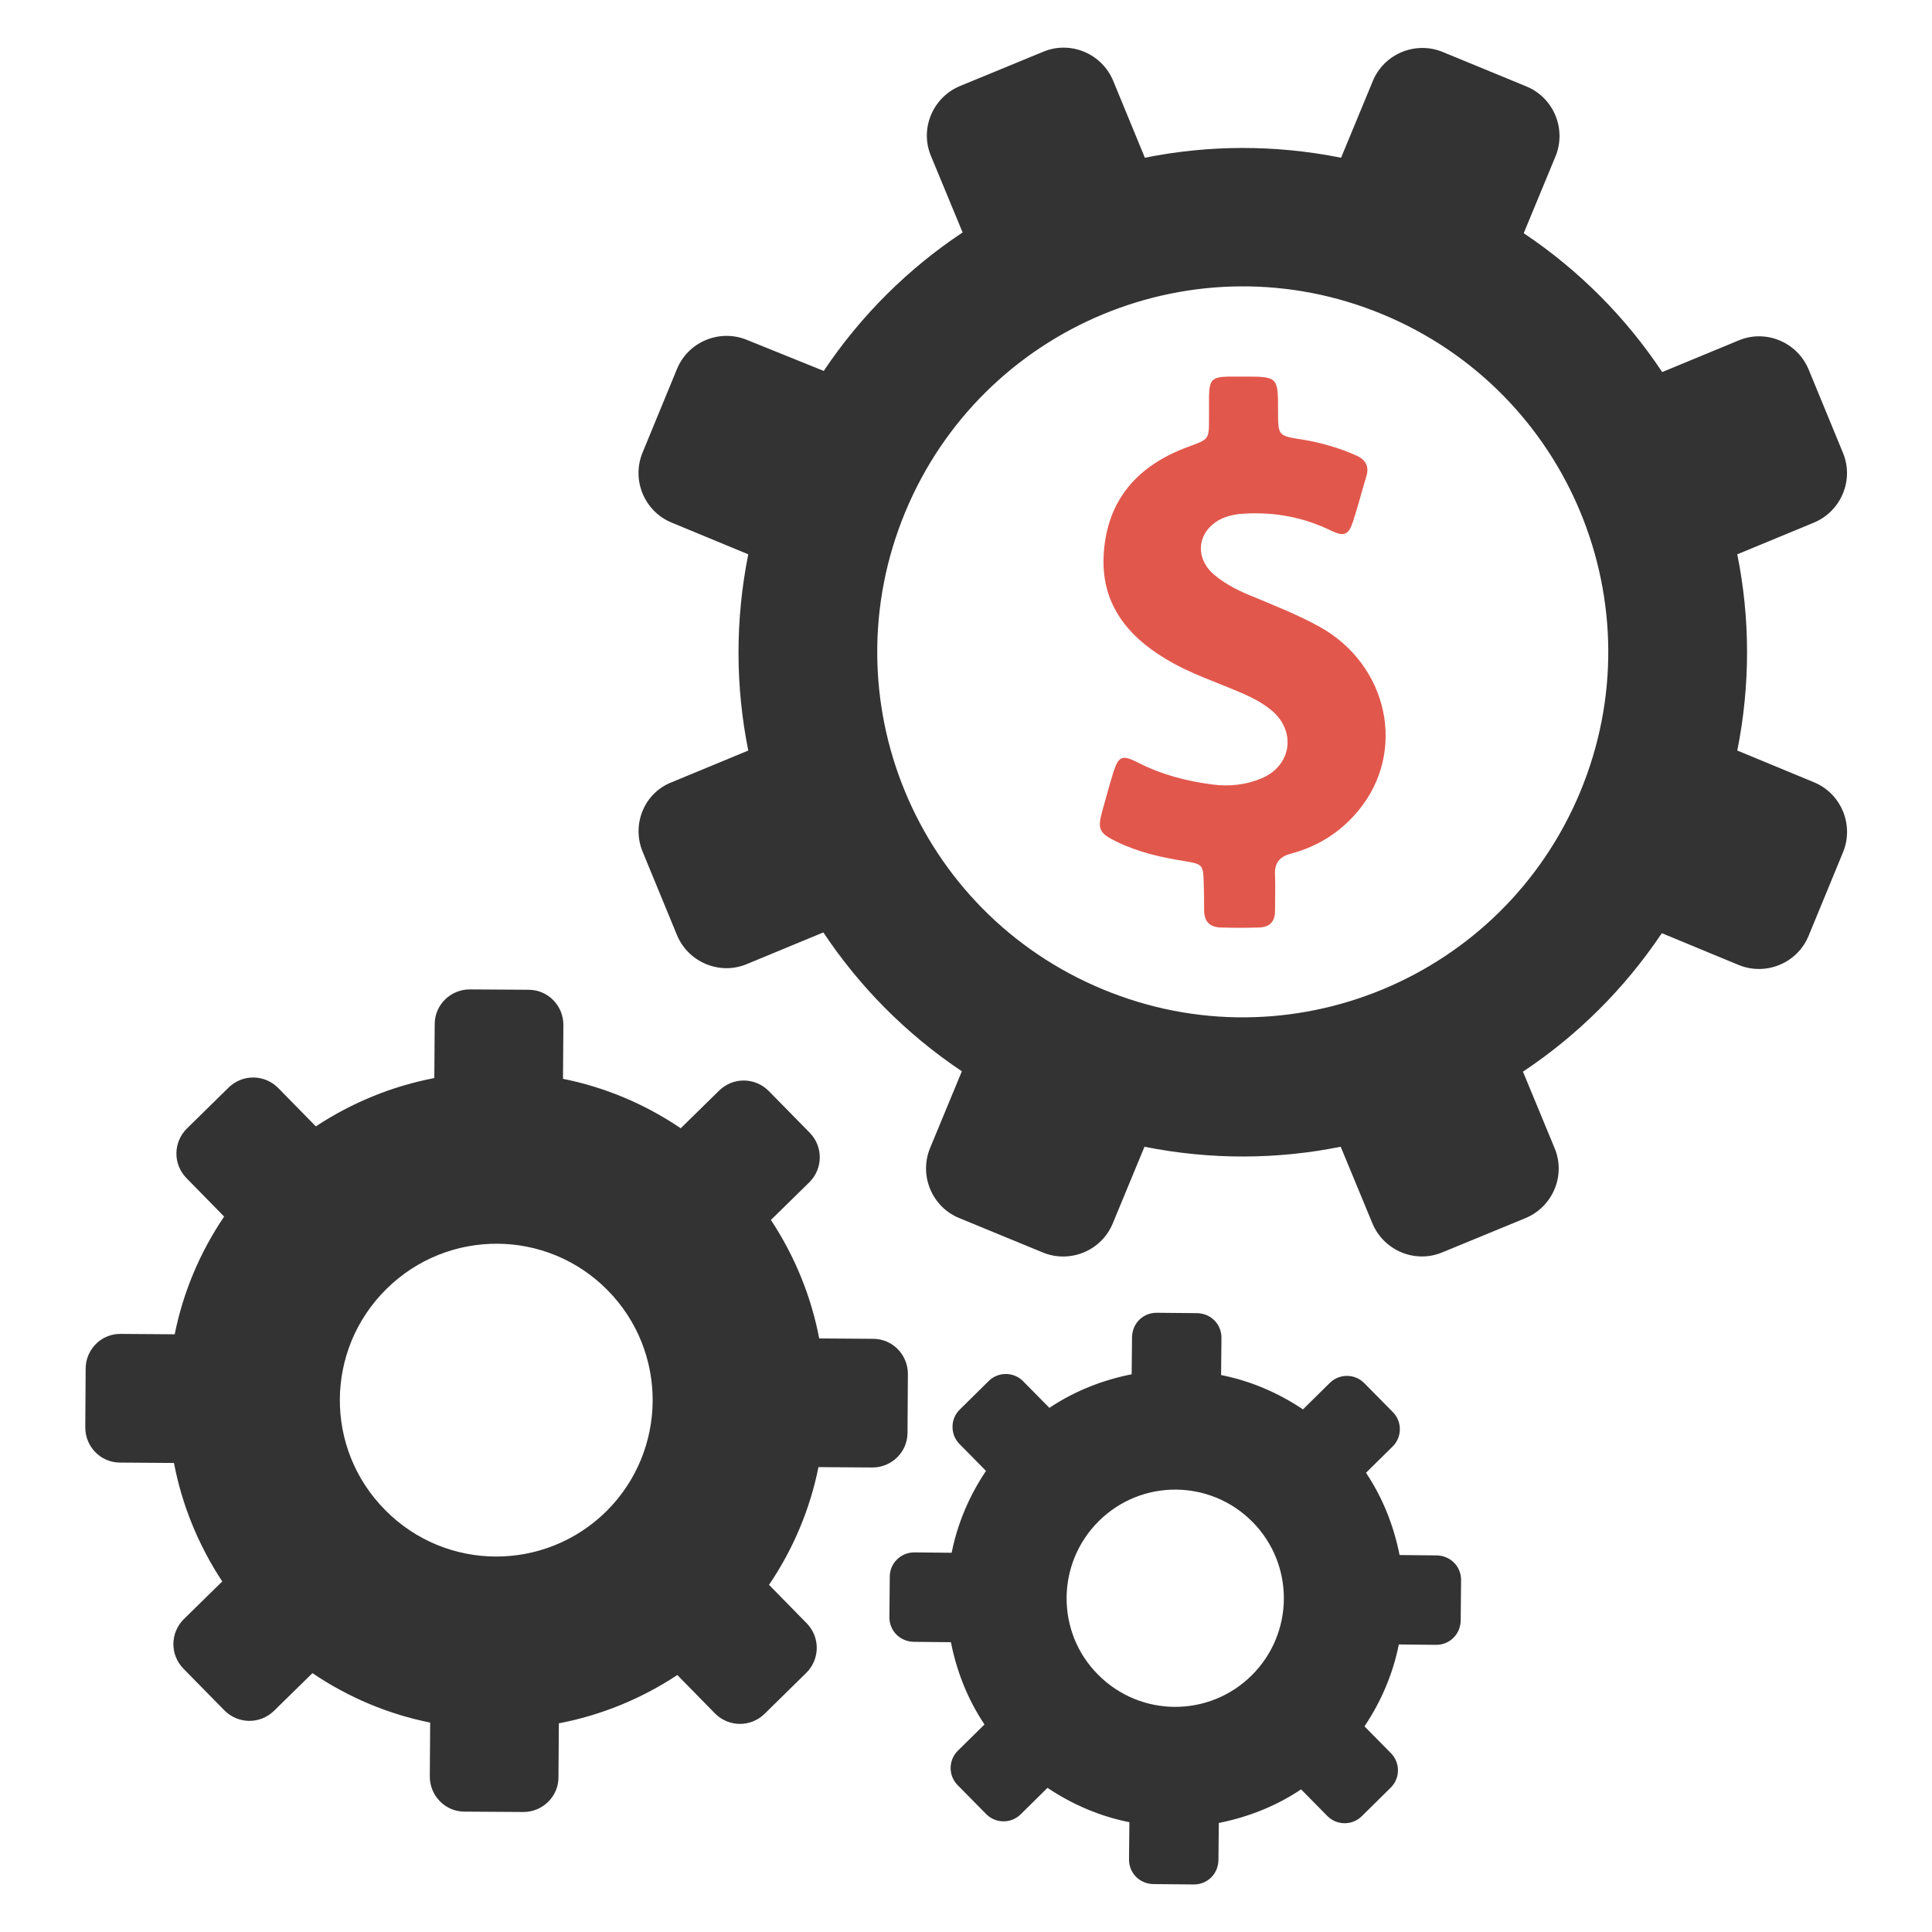 <?xml version="1.0" encoding="utf-8"?>
<!-- Generator: Adobe Illustrator 18.0.0, SVG Export Plug-In . SVG Version: 6.00 Build 0)  -->
<!DOCTYPE svg PUBLIC "-//W3C//DTD SVG 1.1//EN" "http://www.w3.org/Graphics/SVG/1.1/DTD/svg11.dtd">
<svg version="1.1" id="Layer_1" xmlns="http://www.w3.org/2000/svg" xmlns:xlink="http://www.w3.org/1999/xlink" x="0px" y="0px"
	 viewBox="0 0 512 512" enable-background="new 0 0 512 512" xml:space="preserve">
<g>
	<g>
		<path fill="#333333" d="M22.7,362.7l-0.1,15.6c0,5.1,4.1,9.3,9.2,9.3l14.3,0.1c2.1,11,6.4,21.7,12.8,31.4l-10.2,10
			c-3.6,3.6-3.7,9.4-0.1,13.1l10.9,11.1c3.6,3.6,9.4,3.7,13.1,0.1l10.2-10c9.6,6.5,20.2,10.9,31.2,13.1l-0.1,14.3
			c0,5.1,4.1,9.3,9.2,9.3l15.6,0.1c5.1,0,9.3-4.1,9.3-9.2l0.1-14.3c11-2.1,21.7-6.4,31.4-12.8l10,10.2c3.6,3.6,9.4,3.7,13.1,0.1
			l11.1-10.9c3.6-3.6,3.7-9.4,0.1-13.1l-10-10.2c6.5-9.6,10.9-20.2,13.1-31.2l14.3,0.1c5.1,0,9.3-4.1,9.3-9.2l0.1-15.6
			c0-5.1-4.1-9.3-9.2-9.3l-14.3-0.1c-2.1-11-6.4-21.7-12.8-31.4l10.2-10c3.6-3.6,3.7-9.4,0.1-13.1l-10.9-11.1
			c-3.6-3.6-9.4-3.7-13.1-0.1l-10.2,10c-9.6-6.5-20.2-10.9-31.2-13.1l0.1-14.3c0-5.1-4.1-9.3-9.2-9.3l-15.6-0.1
			c-5.1,0-9.3,4.1-9.3,9.2l-0.1,14.3c-11,2.1-21.7,6.4-31.4,12.8l-10-10.2c-3.6-3.6-9.4-3.7-13.1-0.1l-11.1,10.9
			c-3.6,3.6-3.7,9.4-0.1,13.1l10,10.2c-6.5,9.6-10.9,20.2-13.1,31.2L32,353.5C26.9,353.4,22.7,357.6,22.7,362.7z M102.4,341.6
			c16.3-16.1,42.5-16,58.6,0.3c16.1,16.3,15.9,42.5-0.3,58.6c-16.3,16.1-42.5,16-58.6-0.3C85.9,383.9,86.1,357.7,102.4,341.6z"/>
		<path fill="#333333" d="M235.8,417.8l-0.1,10.8c0,3.6,2.8,6.4,6.4,6.5l9.9,0.1c1.5,7.6,4.4,15.1,8.9,21.8l-7.1,7
			c-2.5,2.5-2.5,6.6,0,9.1l7.6,7.7c2.5,2.5,6.6,2.5,9.1,0l7.1-7c6.7,4.5,14.1,7.6,21.7,9.1l-0.1,9.9c0,3.6,2.8,6.4,6.4,6.5l10.8,0.1
			c3.6,0,6.4-2.8,6.5-6.4l0.1-9.9c7.6-1.5,15.1-4.4,21.8-8.9l7,7.1c2.5,2.5,6.6,2.5,9.1,0l7.7-7.6c2.5-2.5,2.5-6.6,0-9.1l-7-7.1
			c4.5-6.7,7.6-14.1,9.1-21.7l9.9,0.1c3.6,0,6.4-2.8,6.5-6.4l0.1-10.8c0-3.6-2.8-6.4-6.4-6.5l-9.9-0.1c-1.5-7.6-4.4-15.1-8.9-21.8
			l7.1-7c2.5-2.5,2.5-6.6,0-9.1l-7.6-7.7c-2.5-2.5-6.6-2.5-9.1,0l-7.1,7c-6.7-4.5-14.1-7.6-21.7-9.1l0.1-9.9c0-3.6-2.8-6.4-6.4-6.5
			l-10.8-0.1c-3.6,0-6.4,2.8-6.5,6.4l-0.1,9.9c-7.6,1.5-15.1,4.4-21.8,8.9l-7-7.1c-2.5-2.5-6.6-2.5-9.1,0l-7.7,7.6
			c-2.5,2.5-2.5,6.6,0,9.1l7,7.1c-4.5,6.7-7.6,14.1-9.1,21.7l-9.9-0.1C238.7,411.4,235.8,414.3,235.8,417.8z M291.2,403.1
			c11.3-11.2,29.5-11.1,40.7,0.2c11.2,11.3,11.1,29.5-0.2,40.7c-11.3,11.2-29.5,11.1-40.7-0.2C279.8,432.6,279.9,414.3,291.2,403.1z
			"/>
		<path fill="#333333" d="M170.3,225.7l9.1,22.1c3,7.2,11.3,10.7,18.5,7.7l20.3-8.4c9.5,14.3,21.9,26.9,36.7,36.8l-8.4,20.3
			c-3,7.2,0.4,15.6,7.7,18.6l22.1,9.1c7.2,3,15.6-0.4,18.6-7.7l8.4-20.3c17.5,3.5,35.1,3.4,52,0l8.4,20.3c3,7.2,11.3,10.7,18.5,7.7
			l22.1-9.1c7.2-3,10.7-11.3,7.7-18.5l-8.4-20.3c14.3-9.5,26.9-21.9,36.8-36.7l20.3,8.4c7.2,3,15.6-0.4,18.6-7.7l9.1-22.1
			c3-7.2-0.4-15.6-7.7-18.6l-20.3-8.4c3.5-17.5,3.4-35.1,0-52l20.3-8.4c7.2-3,10.7-11.3,7.7-18.5l-9.1-22.1
			c-3-7.2-11.3-10.7-18.5-7.7l-20.3,8.4c-9.5-14.3-21.9-26.9-36.7-36.8l8.4-20.3c3-7.2-0.4-15.6-7.7-18.6l-22.1-9.1
			c-7.2-3-15.6,0.4-18.6,7.7l-8.4,20.3c-17.5-3.5-35.1-3.4-52,0L295,21.4c-3-7.2-11.3-10.7-18.5-7.7l-22.1,9.1
			c-7.2,3-10.7,11.3-7.7,18.5l8.4,20.3c-14.3,9.5-26.9,21.9-36.8,36.7L198,90.1c-7.2-3-15.6,0.4-18.6,7.7l-9.1,22.1
			c-3,7.2,0.4,15.6,7.7,18.6l20.3,8.4c-3.5,17.5-3.4,35.1,0,52l-20.3,8.4C170.8,210.1,167.3,218.4,170.3,225.7z M239.9,135.7
			c20.5-49.4,77.1-72.9,126.5-52.4c49.4,20.5,72.9,77.1,52.4,126.5c-20.5,49.4-77.1,72.9-126.5,52.4
			C242.8,241.7,219.4,185.1,239.9,135.7z"/>
	</g>
	<path fill="#E2574C" d="M360,214.8c-4.7,5.7-10.7,9.5-17.8,11.4c-3.1,0.8-4.5,2.5-4.3,5.7c0.1,3.1,0,6.3,0,9.5
		c0,2.8-1.4,4.3-4.2,4.4c-3.4,0.1-6.8,0.1-10.2,0c-3-0.1-4.4-1.7-4.4-4.6c0-2.3,0-4.6-0.1-6.9c-0.1-5.1-0.2-5.3-5.1-6.1
		c-6.3-1-12.4-2.4-18.1-5.2c-4.5-2.2-5-3.3-3.7-8c1-3.5,1.9-7,3-10.5c1.3-4,2.3-4.5,6.1-2.6c6.3,3.3,13.1,5.1,20.1,6
		c4.5,0.6,9,0.1,13.2-1.7c7.8-3.4,9.1-12.5,2.4-18c-2.3-1.9-4.8-3.2-7.5-4.4c-6.9-3-14.1-5.3-20.5-9.2c-10.5-6.3-17.2-15-16.4-27.8
		c0.9-14.5,9.1-23.5,22.4-28.4c5.5-2,5.5-1.9,5.5-7.6c0-1.9,0-3.9,0-5.8c0.1-4.3,0.8-5.1,5.1-5.2c1.3,0,2.7,0,4,0
		c9.2,0,9.2,0,9.2,9.2c0,6.5,0,6.5,6.5,7.5c4.9,0.8,9.7,2.2,14.2,4.2c2.5,1.1,3.5,2.9,2.7,5.5c-1.2,4-2.2,7.9-3.5,11.9
		c-1.2,3.7-2.4,4.2-5.9,2.5c-7.2-3.5-14.7-4.9-22.6-4.5c-2.1,0.1-4.1,0.4-6,1.2c-6.8,3-7.9,10.5-2.1,15.2c2.9,2.4,6.3,4.1,9.8,5.5
		c6,2.5,12.1,4.9,17.9,8.1C367.9,176.2,372.9,199.2,360,214.8z"/>
</g>
</svg>
